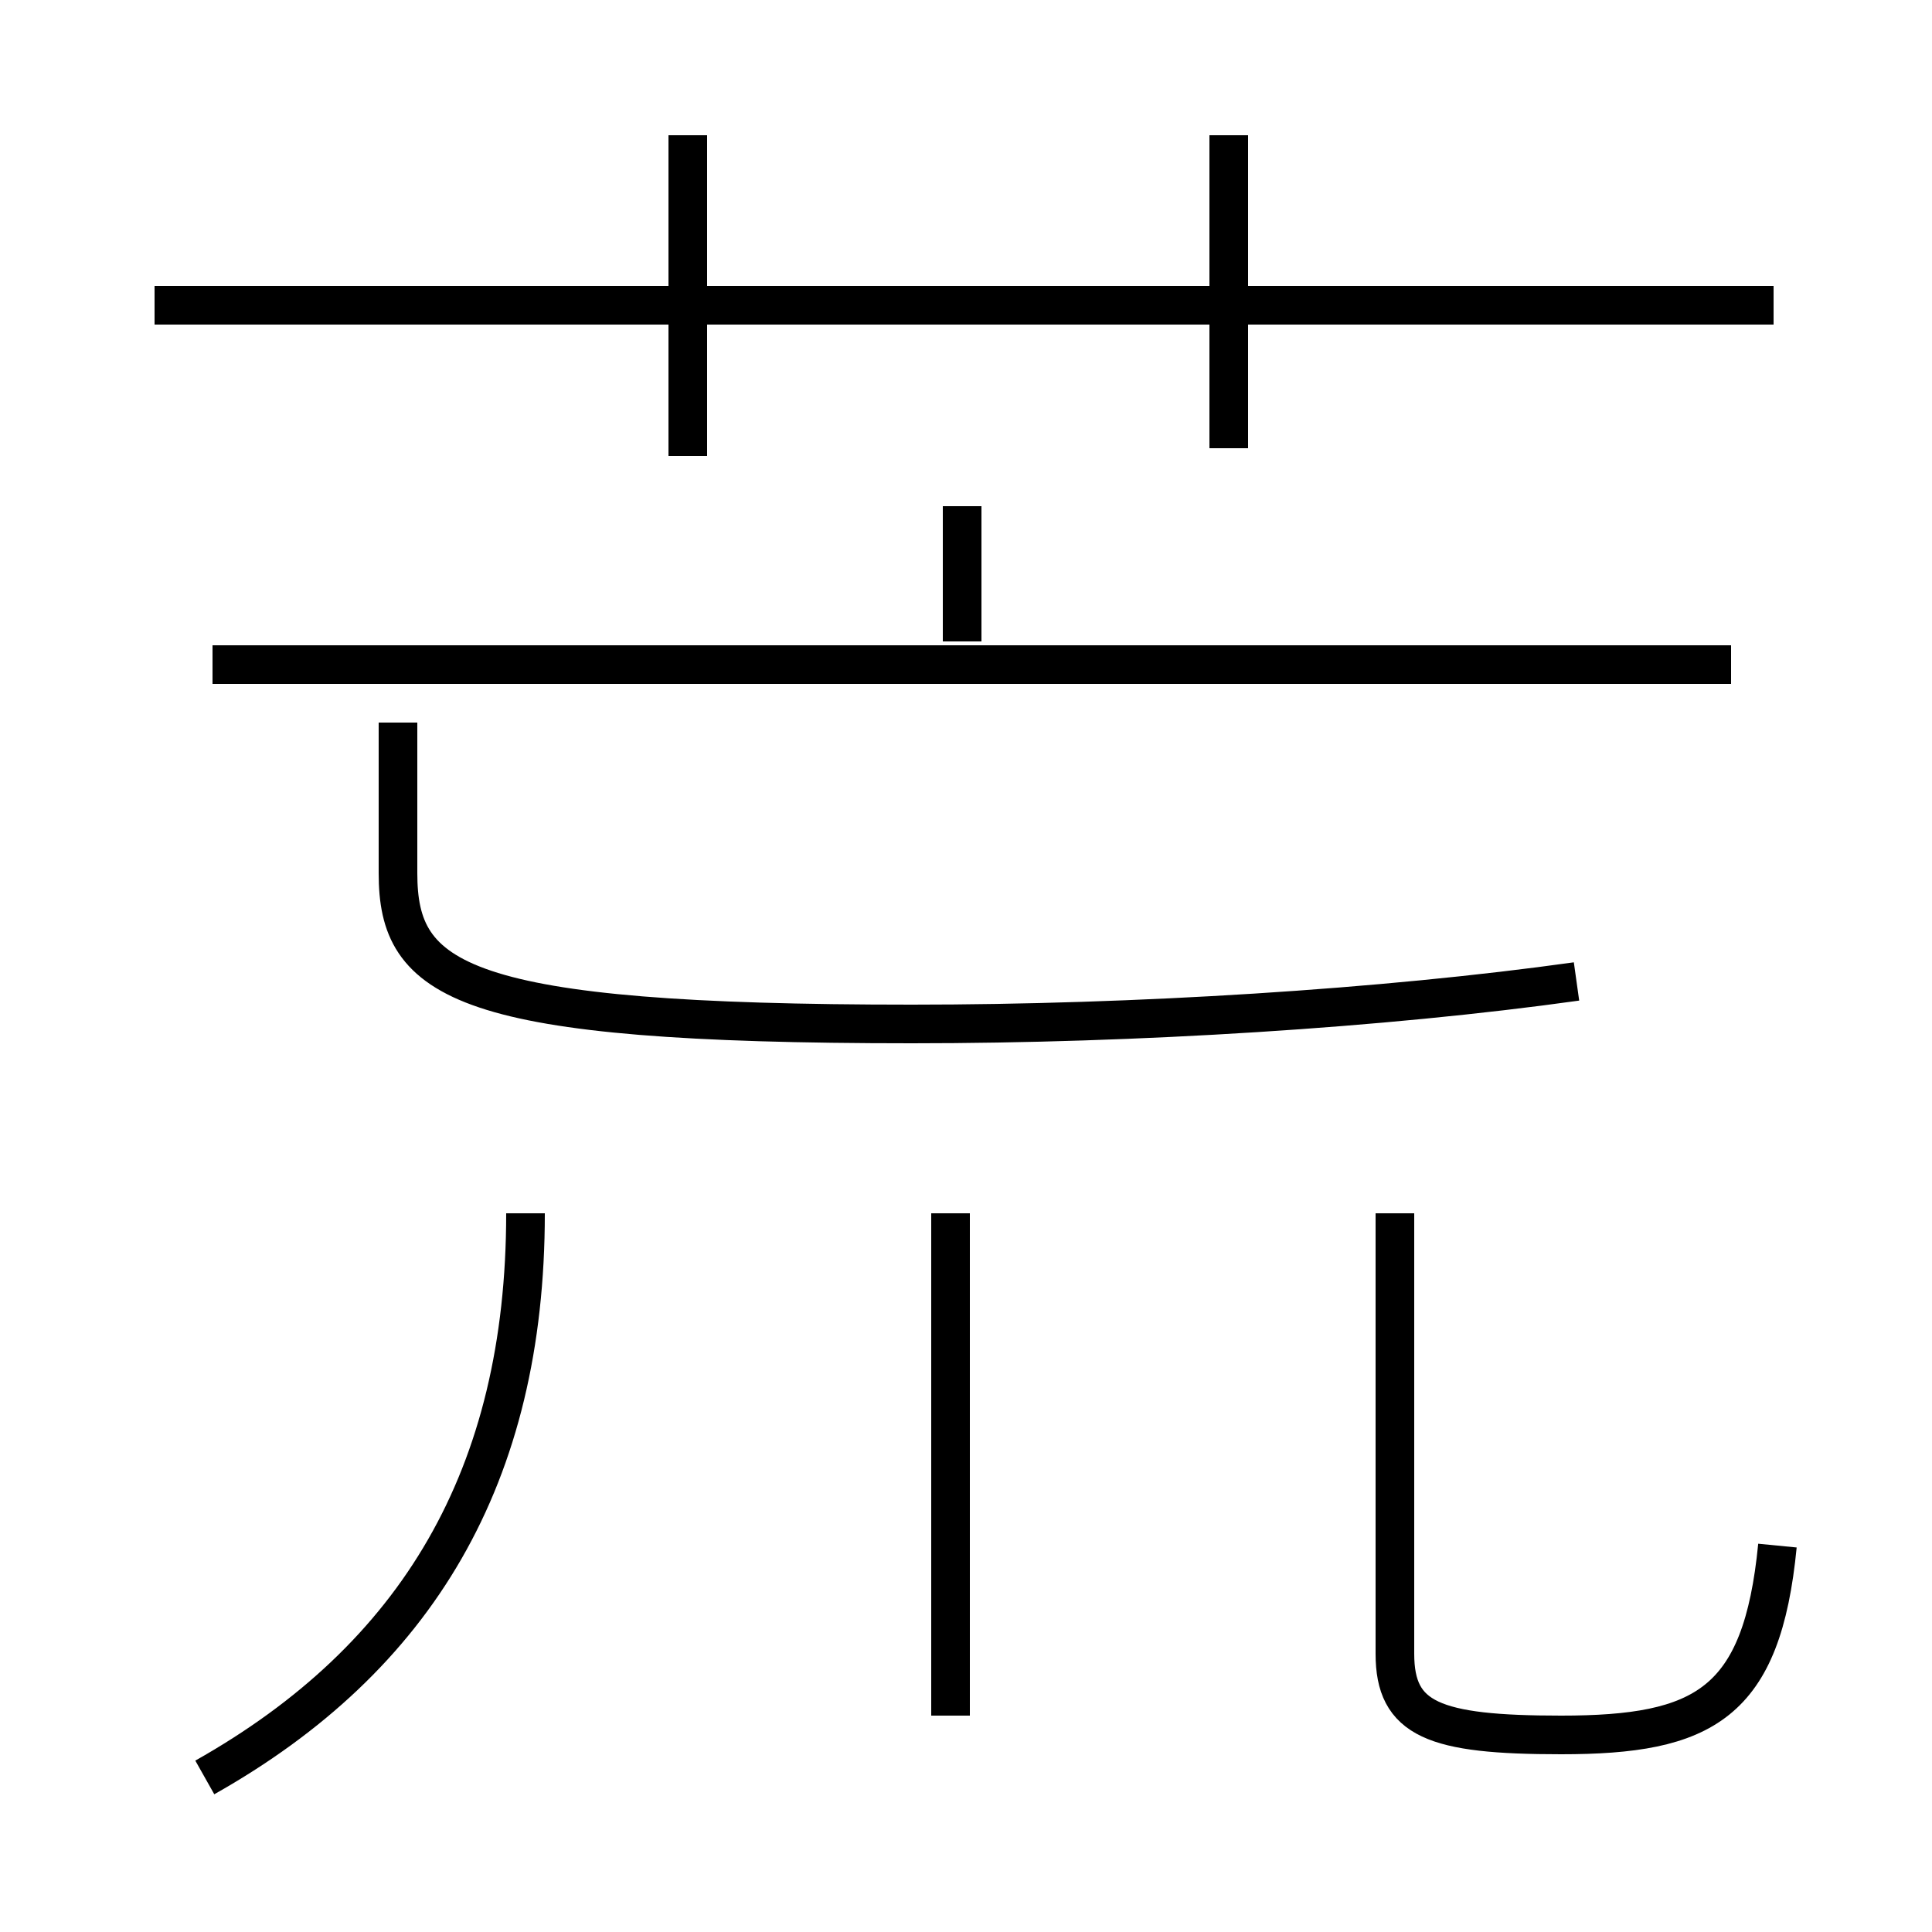 <?xml version='1.0' encoding='utf8'?>
<svg viewBox="0.0 -44.0 50.0 50.0" version="1.1" xmlns="http://www.w3.org/2000/svg">
<rect x="0.0" y="-44.0" width="50.0" height="50.0" fill="#808080" stroke="none"/>
<rect x="-1000" y="-1000" width="2000" height="2000" stroke="white" fill="white"/>
<g style="fill:none; stroke:#000000;  stroke-width:1">
<path d="M 5.3 -2.0 C 10.8 1.1 13.6 5.8 13.6 12.6 L 13.6 12.6 M 24.6 -0.4 L 24.6 12.6 M 17.8 32.2 L 17.8 40.5 M 45.9 36.1 L 4.0 36.1 M 31.8 32.4 L 31.8 40.5 M 24.9 27.4 L 24.9 30.9 M 44.8 26.8 L 5.5 26.8 M 46.0 4.0 C 45.6 -0.1 44.1 -0.9 40.4 -0.9 C 37.1 -0.9 36.1 -0.5 36.1 1.2 L 36.1 12.6 M 40.8 18.6 C 35.8 17.9 29.4 17.5 23.6 17.5 C 11.9 17.5 10.3 18.6 10.3 21.4 L 10.3 25.3 " transform="scale(1, -1)" />
</g>
</svg>